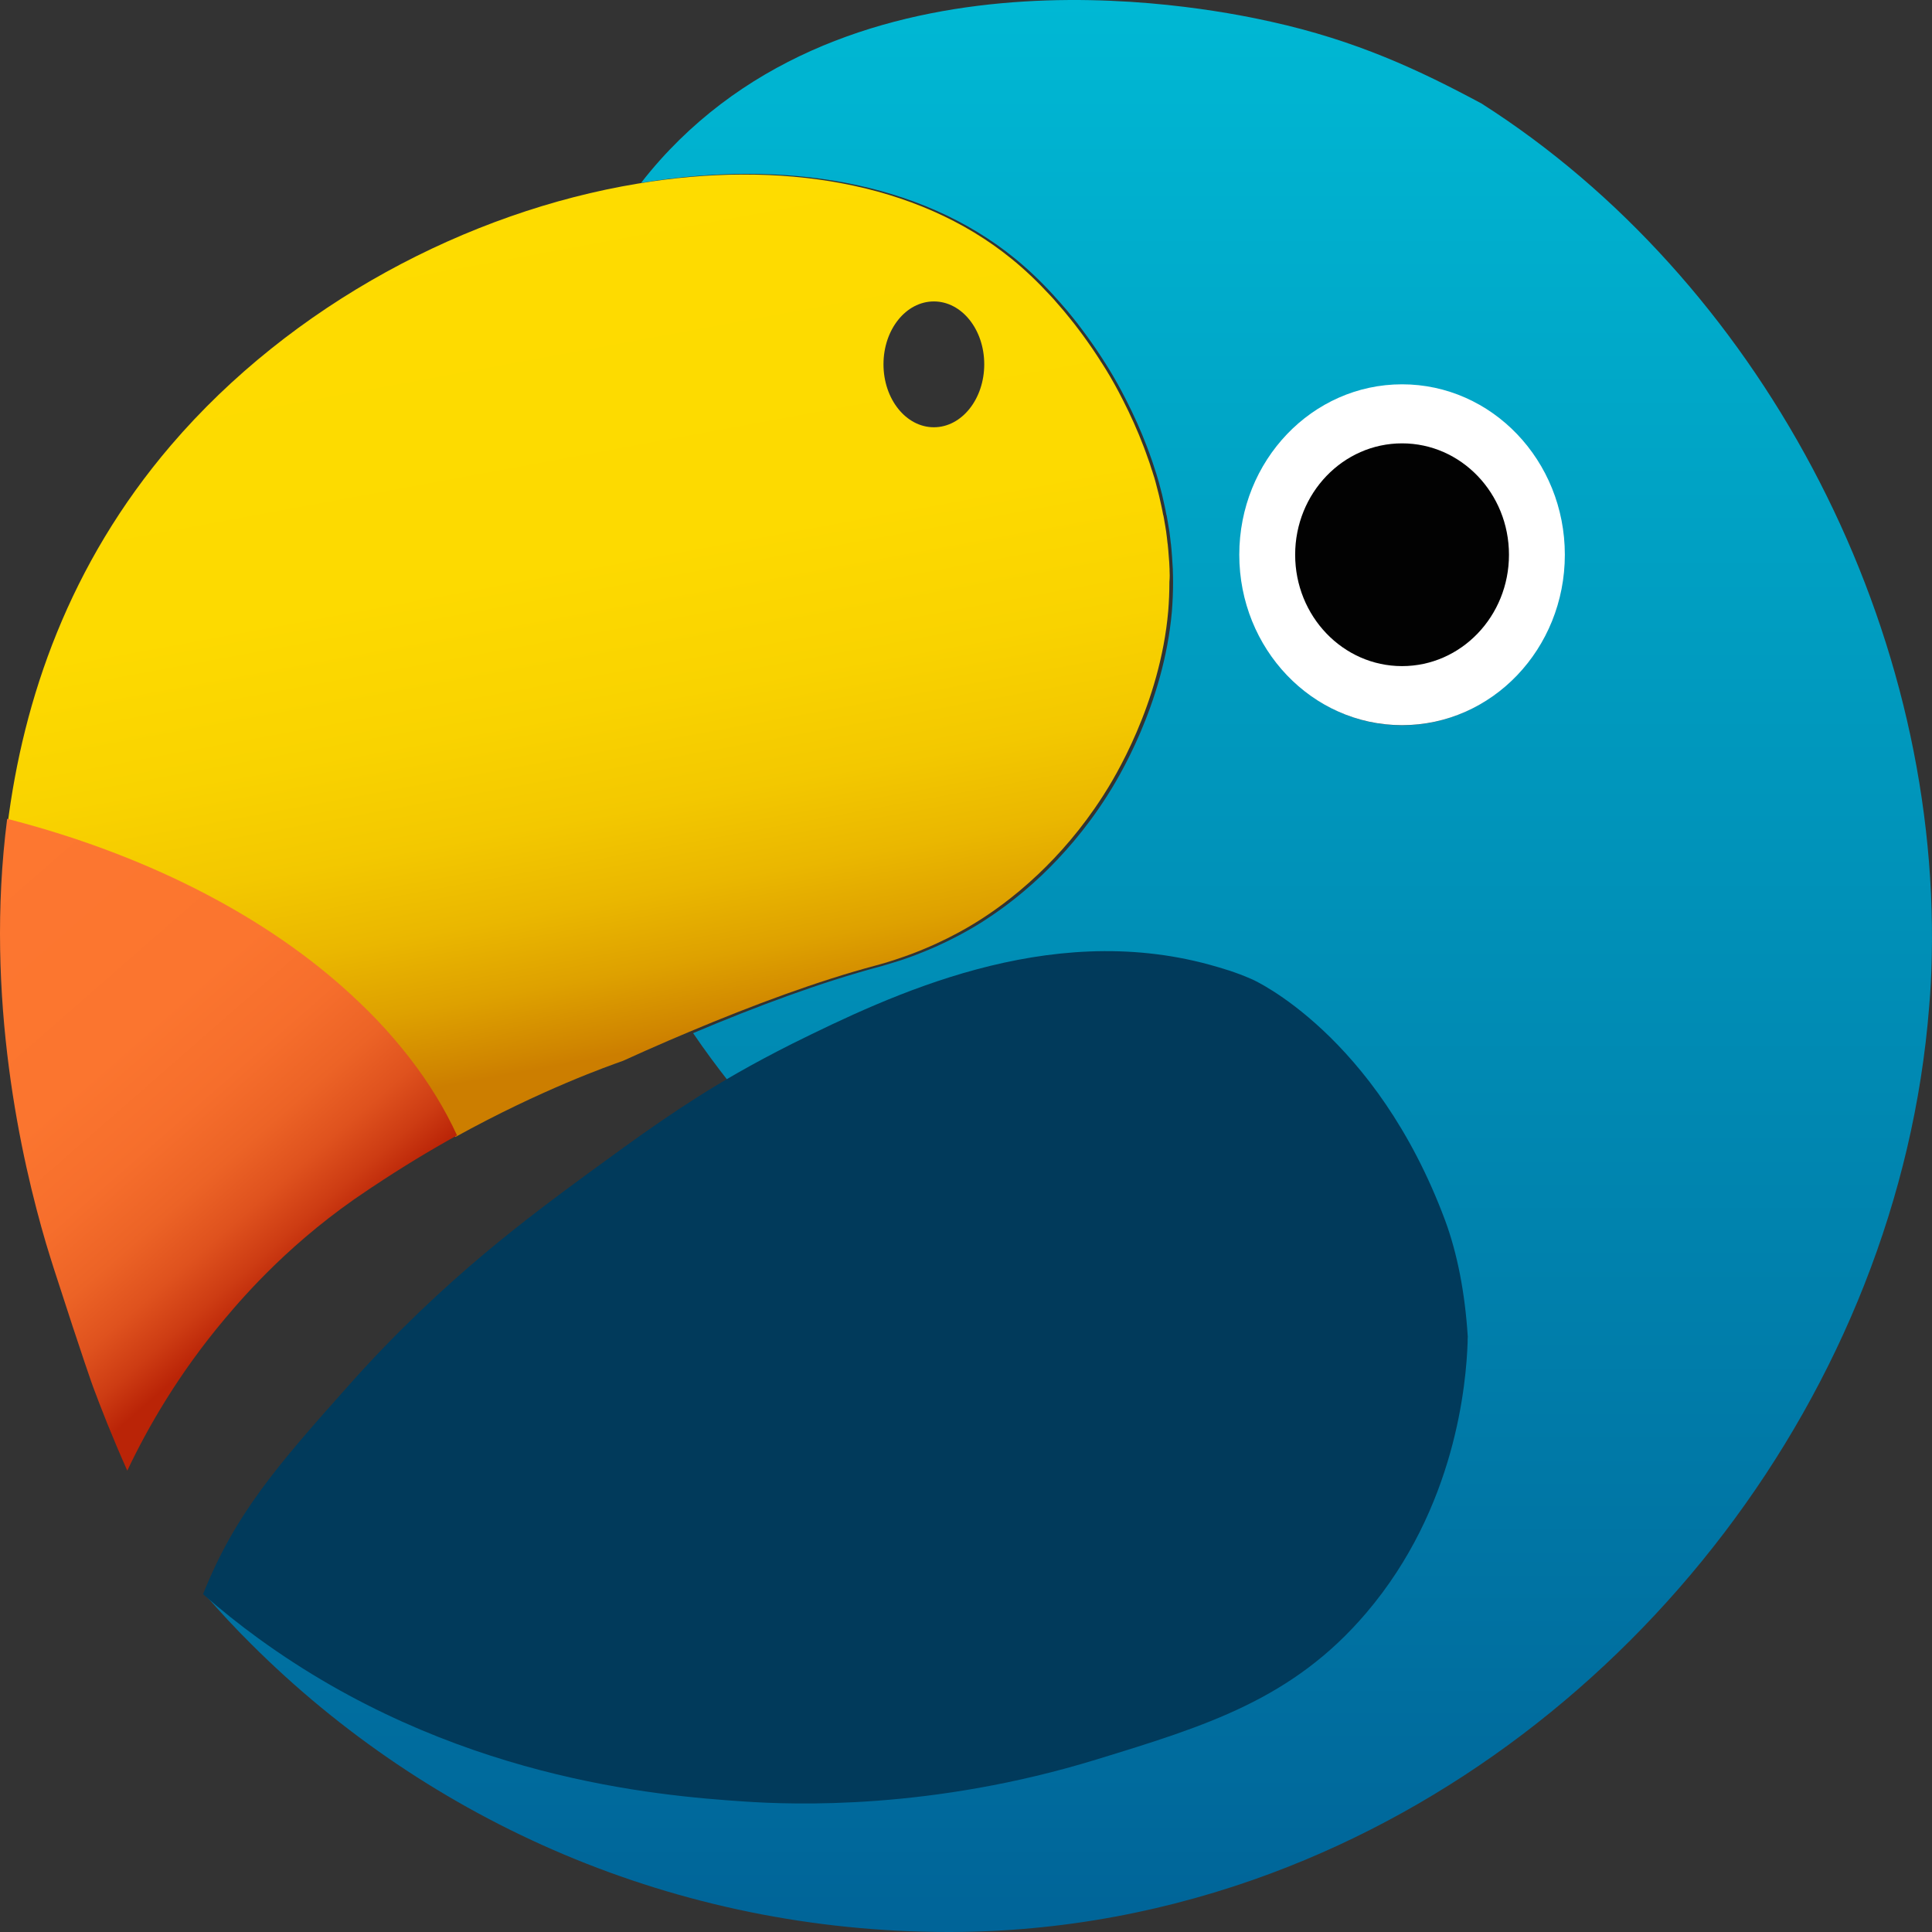 <svg width="100" height="100" viewBox="0 0 100 100" fill="none" xmlns="http://www.w3.org/2000/svg">
<rect x="0" y="0" width="100" height="100" fill="#333333" stroke="none"/>
<path d="M76.722 5.383C76.722 5.376 76.716 5.376 76.716 5.376C73.451 3.619 70.193 2.095 65.777 1.121C63.346 0.585 44.713 -3.522 34.141 8.312C33.802 8.693 33.484 9.074 33.179 9.469C40.534 8.241 47.619 9.378 52.523 13.372C53.193 13.915 53.87 14.557 54.534 15.284C54.656 15.418 54.778 15.552 54.9 15.693C55.13 15.947 55.347 16.209 55.564 16.484C55.713 16.667 55.862 16.858 56.004 17.055C56.166 17.267 56.322 17.486 56.478 17.704C56.559 17.824 56.647 17.944 56.728 18.064C56.844 18.241 56.972 18.424 57.087 18.608C57.115 18.65 57.148 18.7 57.169 18.742C57.176 18.749 57.176 18.749 57.176 18.749L57.182 18.756C57.494 19.243 57.785 19.744 58.063 20.266C58.137 20.414 58.212 20.555 58.286 20.697C58.686 21.48 59.052 22.291 59.37 23.131C59.444 23.322 59.512 23.512 59.58 23.71C59.587 23.717 59.587 23.717 59.587 23.724C59.648 23.907 59.715 24.091 59.77 24.274C59.797 24.352 59.817 24.43 59.844 24.5C59.892 24.655 59.939 24.818 59.986 24.973C60.034 25.156 60.081 25.34 60.129 25.523C60.142 25.573 60.156 25.615 60.162 25.657C60.203 25.841 60.244 26.017 60.284 26.201C60.318 26.349 60.345 26.497 60.372 26.645C60.379 26.652 60.379 26.66 60.379 26.666C60.379 26.674 60.379 26.674 60.386 26.681C60.406 26.794 60.427 26.906 60.447 27.026C60.474 27.189 60.501 27.351 60.528 27.513C60.555 27.718 60.582 27.93 60.603 28.141C60.609 28.148 60.609 28.163 60.609 28.17C60.63 28.374 60.65 28.586 60.664 28.798C60.677 29.016 60.691 29.228 60.704 29.447C60.711 29.461 60.711 29.468 60.704 29.482C60.704 29.489 60.704 29.489 60.704 29.489C60.711 29.701 60.718 29.913 60.718 30.131C60.718 30.632 60.697 31.133 60.657 31.642C60.237 36.461 57.853 40.349 57.27 41.246C56.187 42.939 55.001 44.273 53.938 45.289C52.584 46.574 51.412 47.35 50.863 47.703C49.129 48.796 47.544 49.403 46.529 49.735C46.115 49.869 45.777 49.961 45.621 50.01C45.574 50.024 45.546 50.024 45.54 50.031C42.519 50.836 39.146 52.092 35.875 53.475C36.471 54.35 37.1 55.204 37.758 56.037C38.631 55.536 39.559 55.035 40.568 54.533C45.533 52.071 53.477 48.253 61.713 50.518C62.33 50.688 63.014 50.878 63.908 51.273C63.908 51.273 70.159 54.061 73.674 63.545C74.291 65.217 74.677 67.207 74.812 69.423C74.812 69.43 74.819 69.437 74.812 69.444C74.819 69.536 74.826 69.628 74.833 69.72C74.826 69.727 74.812 69.727 74.806 69.727C74.731 71.752 74.223 78.117 69.665 83.494C65.94 87.884 61.551 89.239 56.004 90.946C47.612 93.536 40.616 93.254 38.15 93.091C33.667 92.795 23.25 91.913 13.476 84.779C12.535 84.094 11.6 83.346 10.679 82.542C10.672 82.556 10.666 82.577 10.659 82.591C11.411 83.452 12.183 84.285 12.995 85.089C22.213 94.298 34.987 100 49.109 100C54.954 100 60.582 98.913 65.825 96.951C84.477 89.972 98.294 71.893 99.852 52.12C99.927 51.28 99.967 50.434 99.987 49.58C100.394 31.86 90.851 14.395 76.722 5.383ZM72.57 37.541C68.005 37.541 64.308 33.681 64.308 28.932C64.308 24.183 68.012 20.323 72.57 20.323C77.129 20.323 80.834 24.183 80.834 28.932C80.834 33.681 77.129 37.541 72.57 37.541Z" fill="url(#paint0_linear_185_78)"/>
<path d="M60.535 29.475C60.542 29.461 60.542 29.447 60.535 29.433C60.528 29.214 60.515 29.002 60.494 28.784C60.481 28.572 60.46 28.367 60.44 28.163C60.44 28.155 60.44 28.141 60.433 28.134C60.413 27.923 60.386 27.718 60.359 27.513C60.332 27.351 60.311 27.189 60.278 27.026C60.264 26.913 60.237 26.801 60.217 26.681C60.21 26.674 60.21 26.674 60.21 26.666C60.21 26.66 60.21 26.652 60.203 26.645C60.176 26.497 60.149 26.349 60.115 26.201C60.074 26.017 60.034 25.841 59.993 25.657C59.986 25.615 59.973 25.573 59.959 25.523C59.912 25.34 59.864 25.156 59.817 24.973C59.776 24.818 59.729 24.655 59.675 24.5C59.654 24.422 59.627 24.345 59.6 24.274C59.546 24.091 59.485 23.907 59.417 23.724C59.417 23.717 59.417 23.717 59.411 23.71C59.343 23.519 59.275 23.322 59.201 23.131C58.882 22.291 58.517 21.48 58.117 20.697C58.042 20.548 57.968 20.414 57.893 20.266C57.616 19.744 57.325 19.243 57.013 18.763L57.006 18.756C57.006 18.749 57.006 18.749 56.999 18.749C56.972 18.706 56.945 18.657 56.918 18.615C56.803 18.431 56.674 18.248 56.559 18.071C56.478 17.951 56.39 17.831 56.309 17.712C56.153 17.493 55.997 17.274 55.834 17.062C55.692 16.872 55.543 16.681 55.394 16.498C55.178 16.223 54.961 15.969 54.73 15.707C54.615 15.566 54.487 15.432 54.365 15.298C53.694 14.571 53.017 13.929 52.353 13.393C47.45 9.406 40.358 8.277 33.01 9.505C24.238 10.951 15.095 15.75 8.85 23.046C3.581 29.207 1.204 36.172 0.384 42.735C4.177 43.546 11.079 45.614 17.418 51.436C17.554 51.556 17.696 51.683 17.831 51.817C17.994 51.972 18.15 52.127 18.312 52.282C18.468 52.438 18.624 52.593 18.773 52.748C18.888 52.868 19.003 52.988 19.118 53.108C19.741 53.757 20.317 54.414 20.845 55.063C21.922 56.375 22.823 57.66 23.568 58.852C28.025 56.389 31.533 55.162 32.251 54.907C32.258 54.907 32.258 54.901 32.264 54.901C33.023 54.555 33.802 54.209 34.588 53.87C34.953 53.715 35.319 53.56 35.685 53.404C38.956 52.028 42.329 50.772 45.35 49.968C45.594 49.904 45.939 49.806 46.339 49.671C48.486 48.973 50.03 48.056 50.673 47.646C51.222 47.3 52.394 46.524 53.748 45.24C54.812 44.231 55.997 42.897 57.081 41.21C57.663 40.314 60.047 36.433 60.467 31.627C60.508 31.119 60.528 30.618 60.528 30.117C60.548 29.898 60.548 29.687 60.535 29.475ZM48.337 22.115C46.894 22.115 45.729 20.654 45.729 18.855C45.729 17.055 46.894 15.602 48.337 15.602C49.779 15.602 50.944 17.055 50.944 18.855C50.944 20.654 49.779 22.115 48.337 22.115Z" fill="url(#paint1_linear_185_78)"/>
<path d="M75.971 69.176C75.971 69.183 75.977 69.19 75.971 69.197C75.964 69.275 75.964 69.374 75.964 69.487C75.889 71.547 75.375 78.018 70.715 83.487C66.915 87.954 62.431 89.33 56.769 91.066C48.208 93.698 41.063 93.416 38.543 93.247C33.965 92.943 23.331 92.047 13.361 84.793C12.399 84.094 11.451 83.339 10.51 82.513C12.169 78.357 14.343 75.866 18.096 71.653C20.554 68.894 22.931 66.685 25.092 64.872C27.083 63.206 28.898 61.865 30.436 60.736C33.03 58.838 35.312 57.173 38.15 55.55C39.038 55.042 39.993 54.533 41.015 54.018C46.081 51.513 54.189 47.632 62.601 49.932C63.231 50.109 63.928 50.3 64.836 50.702C64.836 50.702 71.216 53.538 74.806 63.185C75.436 64.9 75.828 66.925 75.971 69.176Z" fill="#013A5B"/>
<path d="M23.656 58.768C22.268 59.537 20.791 60.426 19.281 61.435C19.274 61.435 19.261 61.442 19.254 61.449C19.179 61.498 19.111 61.548 19.037 61.597C15.143 64.173 12.67 67.031 11.661 68.231C9.25 71.089 7.645 73.89 6.588 76.12C5.789 74.328 5.207 72.832 4.814 71.773C4.814 71.773 4.326 70.439 2.775 65.627C2.66 65.253 2.518 64.822 2.375 64.335C1.136 60.122 -0.821 51.661 0.371 42.382C7.374 44.181 13.402 47.237 17.77 51.118C17.906 51.238 18.048 51.365 18.19 51.499C18.36 51.654 18.515 51.81 18.685 51.965C18.847 52.12 19.003 52.275 19.159 52.431C19.281 52.551 19.396 52.67 19.511 52.791C20.127 53.44 20.696 54.103 21.225 54.788C22.2 56.051 23.02 57.384 23.656 58.768Z" fill="url(#paint2_linear_185_78)"/>
<path d="M72.57 37.534C77.224 37.534 80.996 33.584 80.996 28.713C80.996 23.841 77.224 19.892 72.57 19.892C67.917 19.892 64.145 23.841 64.145 28.713C64.145 33.584 67.917 37.534 72.57 37.534Z" fill="white"/>
<path d="M72.57 34.478C75.627 34.478 78.104 31.897 78.104 28.713C78.104 25.529 75.627 22.948 72.57 22.948C69.514 22.948 67.037 25.529 67.037 28.713C67.037 31.897 69.514 34.478 72.57 34.478Z" fill="#020202"/>
<defs>
<linearGradient id="paint0_linear_185_78" x1="55.294" y1="0.001" x2="55.294" y2="99.994" gradientUnits="userSpaceOnUse">
<stop offset="3.64217e-07" stop-color="#00B8D4"/>
<stop offset="1" stop-color="#006498"/>
</linearGradient>
<linearGradient id="paint1_linear_185_78" x1="25.811" y1="8.103" x2="34.273" y2="54.166" gradientUnits="userSpaceOnUse">
<stop offset="6.13419e-07" stop-color="#FEDC00"/>
<stop offset="0.455" stop-color="#FDDA00"/>
<stop offset="0.619" stop-color="#F9D300"/>
<stop offset="0.736" stop-color="#F3C800"/>
<stop offset="0.831" stop-color="#EAB700"/>
<stop offset="0.912" stop-color="#DEA100"/>
<stop offset="0.982" stop-color="#D08600"/>
<stop offset="1" stop-color="#CC7E00"/>
</linearGradient>
<linearGradient id="paint2_linear_185_78" x1="-2.59" y1="44.955" x2="16.825" y2="67.162" gradientUnits="userSpaceOnUse">
<stop offset="6.13419e-07" stop-color="#FD7730"/>
<stop offset="0.436" stop-color="#FB752F"/>
<stop offset="0.594" stop-color="#F66E2C"/>
<stop offset="0.706" stop-color="#EC6326"/>
<stop offset="0.796" stop-color="#DF521E"/>
<stop offset="0.873" stop-color="#CD3C13"/>
<stop offset="0.935" stop-color="#BA2407"/>
</linearGradient>
</defs>
</svg>
